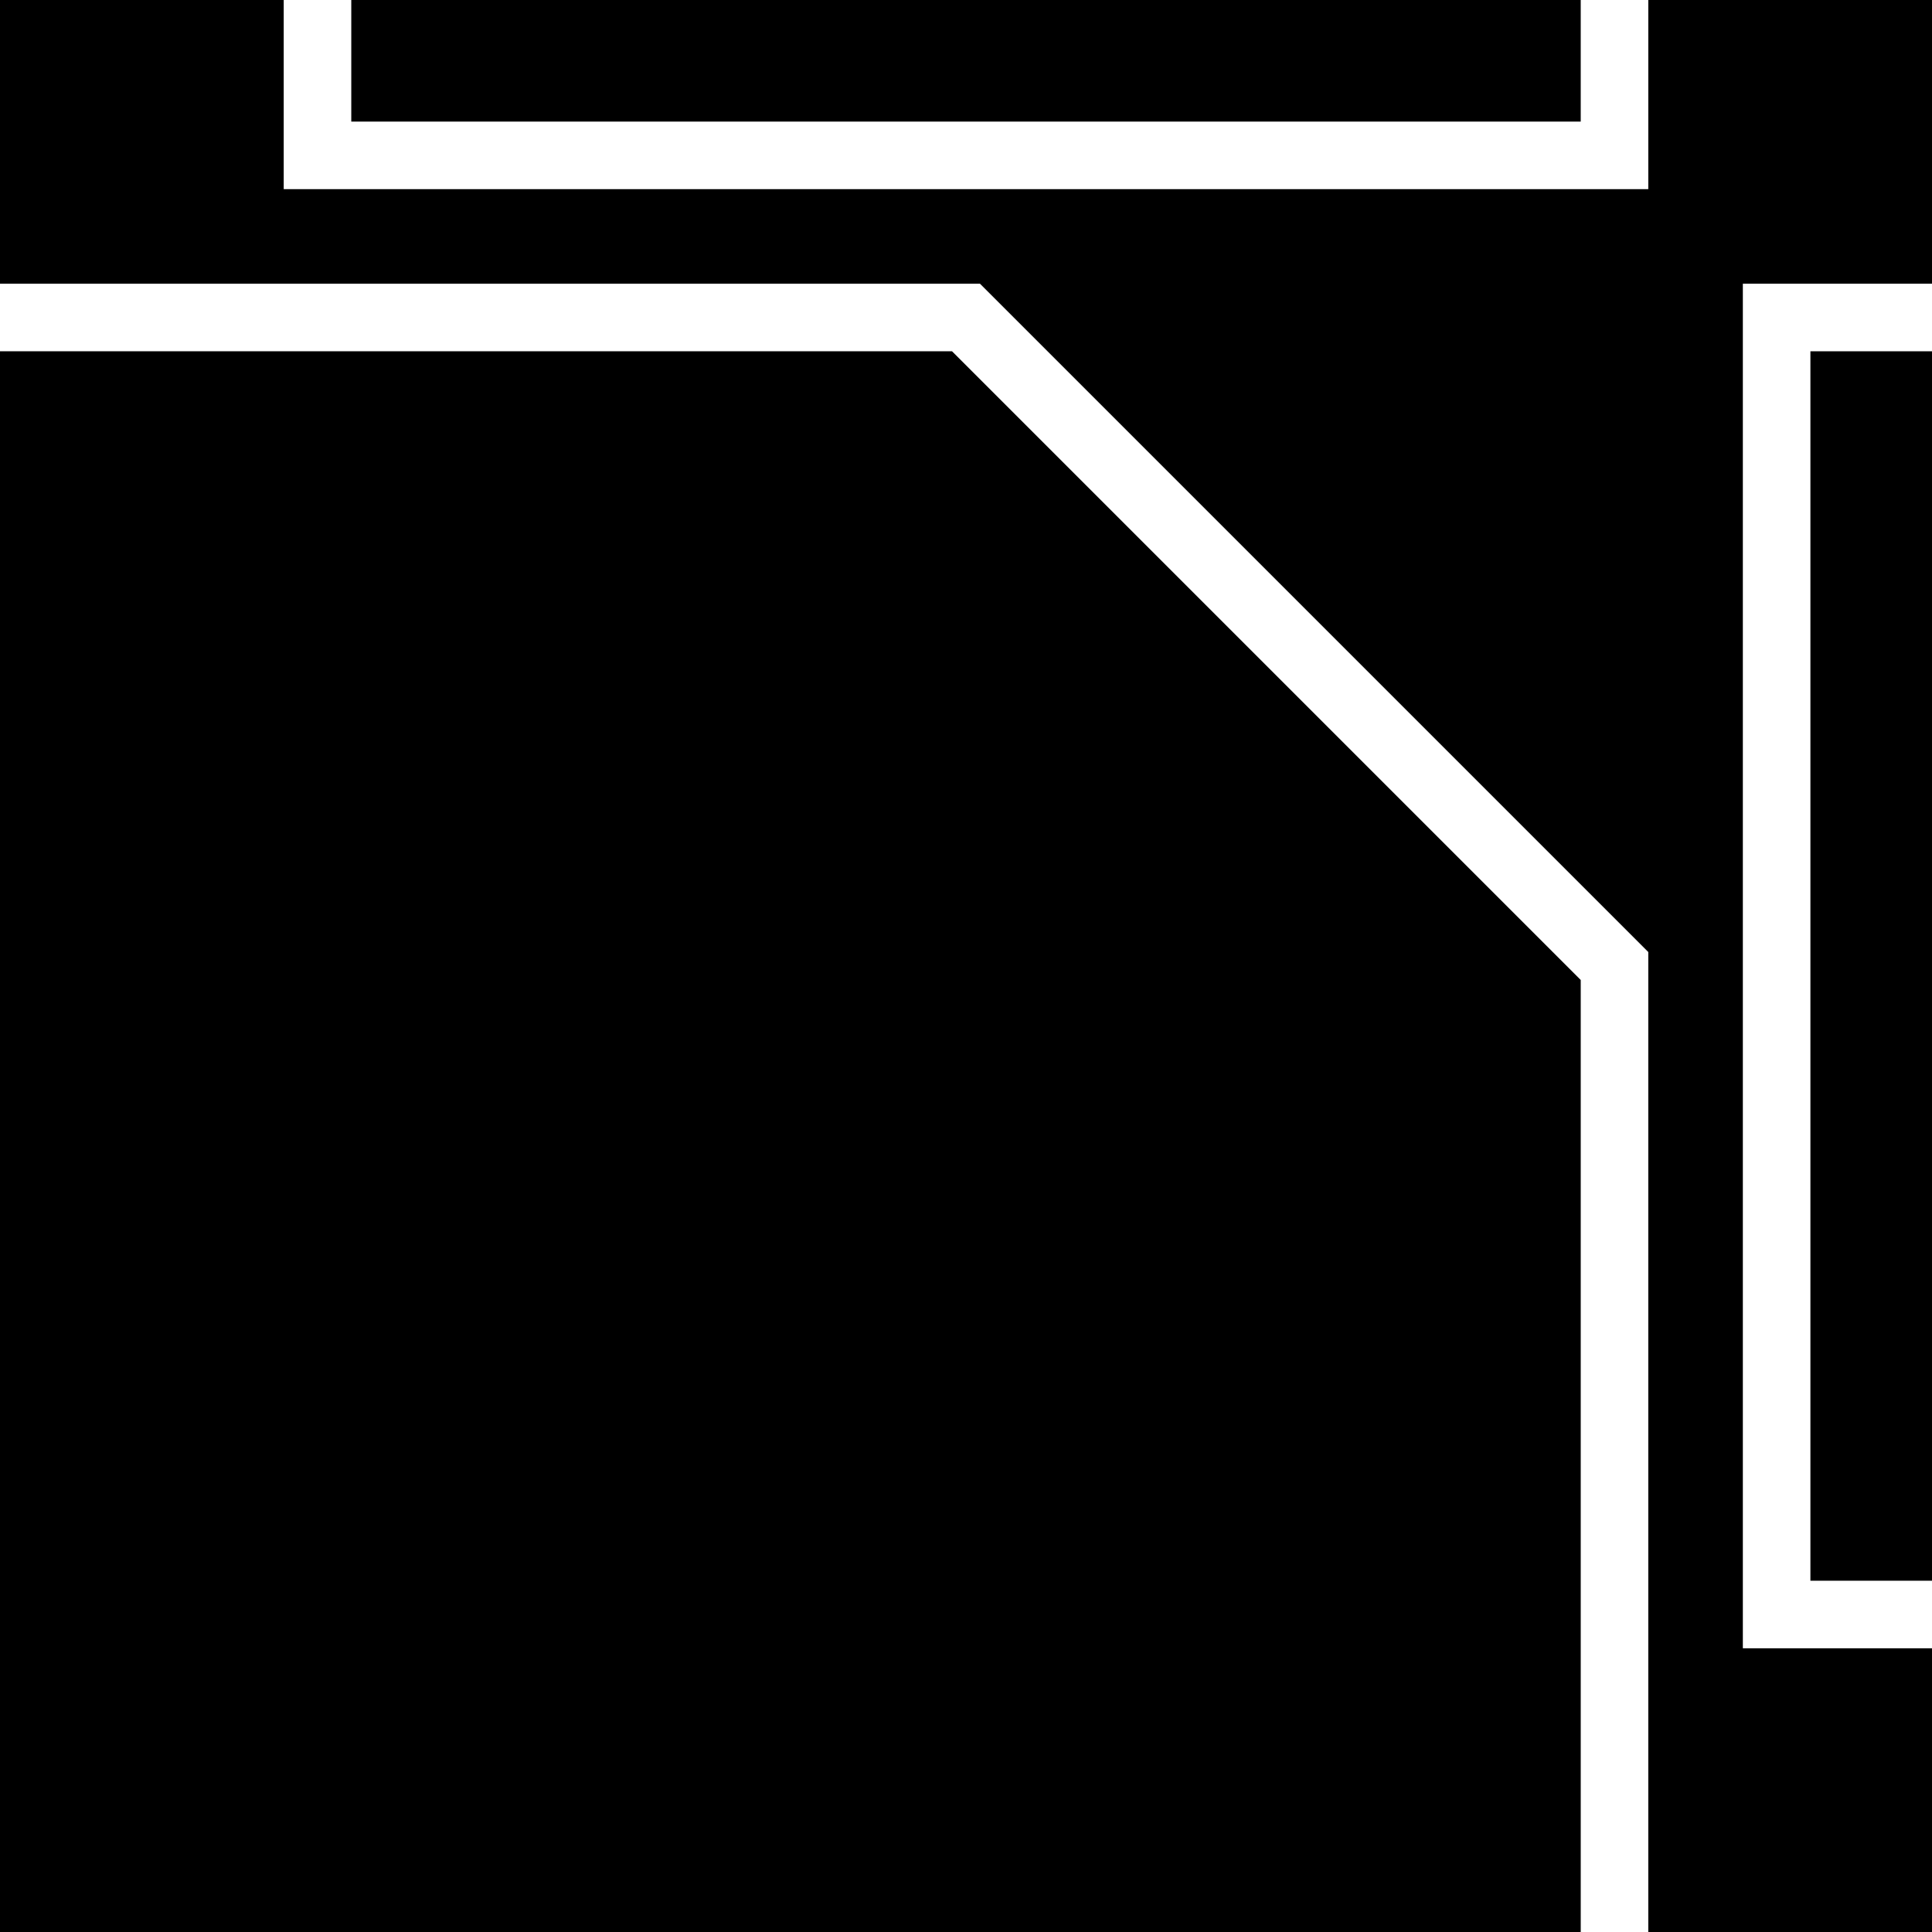 <?xml version="1.0" encoding="UTF-8"?>
<svg
   xmlns:svg="http://www.w3.org/2000/svg"
   xmlns="http://www.w3.org/2000/svg"
   width="256"
   height="256"
   viewBox="0 0 143 143"
   version="1.1"
   id="svg_tile_B09">
  <path
     style="fill:black;fill-opacity:1;stroke:none"
     d="M 0 0 H 143 V 143 H 0 Z"
     id="tile_bg"/>
  <g style="fill:none;stroke:white;stroke-opacity:1;stroke-width:5">
    <path id="wire_0" d="M   0.0  23.5 H  71.5 L 119.5  71.5 V 143.0"/>
    <path id="wire_2" d="M  23.5   0.0 V  11.5 H 119.5 V   0.0"/>
    <path id="wire_3" d="M 143.0  23.5 H 131.5 V 119.5 H 143.0"/>
	</g>
</svg>
